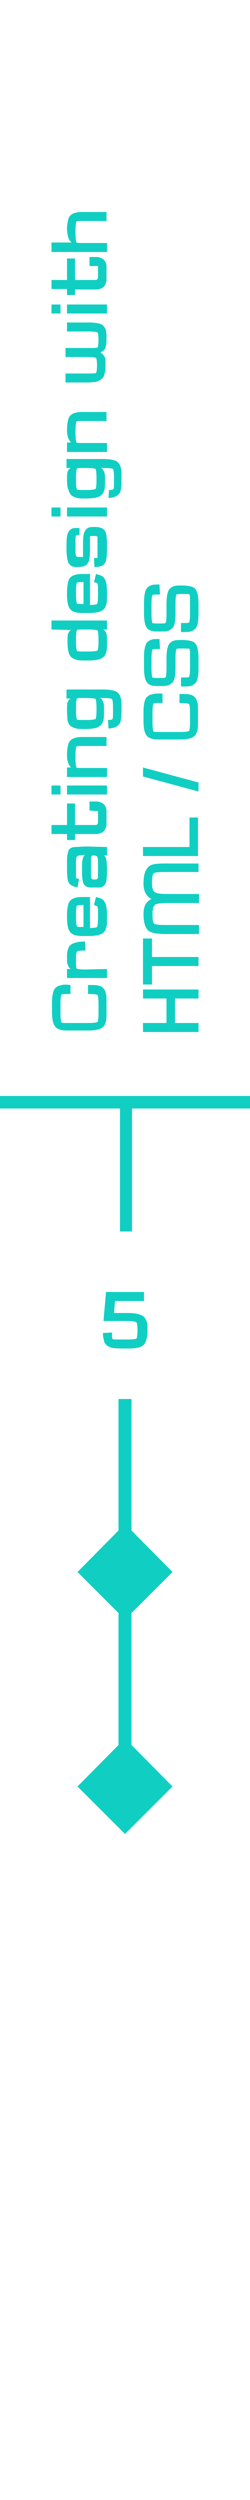 <?xml version="1.0" encoding="utf-8"?>
<!-- Generator: Adobe Illustrator 26.1.0, SVG Export Plug-In . SVG Version: 6.00 Build 0)  -->
<svg version="1.1" id="Layer_1" xmlns="http://www.w3.org/2000/svg" xmlns:xlink="http://www.w3.org/1999/xlink" x="0px" y="0px"
	 viewBox="0 0 50 500" style="enable-background:new 0 0 50 500;" xml:space="preserve">
<style type="text/css">
	.st0{fill:#10CFC2;}
</style>
<g>
	<polygon class="st0" points="50,219.2 25.2,219.2 24.8,219.2 0,219.2 0,221.7 24,221.7 24,246.3 26.4,246.3 26.4,221.7 50,221.7 	
		"/>
	<polygon class="st0" points="26.3,322.7 26.2,322.7 34.5,314.4 26.3,306.1 26.3,279.8 23.7,279.8 23.7,306.1 15.5,314.4 
		23.8,322.7 23.7,322.7 23.7,349 15.5,357.3 25,366.8 34.5,357.3 26.3,349 	"/>
	<g>
		<path class="st0" d="M14.1,197v1.8H14c-1,0-1.6,0-1.7,0.1c-0.1,0.1-0.2,0.7-0.2,1.8v2c0,1.1,0.1,1.6,0.2,1.8
			c0.1,0.1,0.7,0.1,1.7,0.1h3.7c1.1,0,1.6-0.1,1.8-0.2c0.1-0.1,0.2-0.7,0.2-1.7v-2c0-1-0.1-1.6-0.2-1.7c-0.1-0.1-0.7-0.2-1.8-0.2
			h-0.1V197h0.1c0.9,0,1.5,0,1.9,0.1c0.5,0.1,0.9,0.3,1.1,0.6c0.3,0.3,0.4,0.7,0.5,1.1c0.1,0.3,0.1,0.9,0.1,1.7v2
			c0,0.8,0,1.4-0.1,1.7c-0.1,0.5-0.3,0.9-0.5,1.1c-0.3,0.3-0.7,0.5-1.1,0.6s-1.1,0.2-1.9,0.2H14c-0.8,0-1.4,0-1.7-0.1
			c-0.5-0.1-0.9-0.3-1.1-0.5c-0.3-0.3-0.5-0.7-0.6-1.1c-0.1-0.4-0.2-1.1-0.2-1.9v-2c0-0.9,0.1-1.5,0.2-1.9c0.1-0.5,0.3-0.9,0.6-1.1
			c0.3-0.3,0.7-0.4,1.2-0.5C12.7,196.9,13.3,196.9,14.1,197L14.1,197L14.1,197z"/>
		<path class="st0" d="M21.4,193.8v1.8h-8v-1.8h0.8c-0.1,0-0.1-0.1-0.2-0.1c-0.3-0.3-0.4-0.6-0.5-0.9c-0.1-0.2-0.1-0.6-0.1-1.2
			c0-0.6,0-1.1,0.1-1.4c0.1-0.5,0.3-0.9,0.5-1.1c0.5-0.5,1.5-0.8,3-0.8l0.1,1.8c-1,0-1.6,0.1-1.7,0.2c-0.1,0.1-0.2,0.6-0.2,1.4v0.3
			c0,1,0,1.6,0.1,1.7c0.1,0.1,0.7,0.2,1.7,0.2L21.4,193.8L21.4,193.8z"/>
		<path class="st0" d="M16.5,187.2c-1.1,0-1.9-0.2-2.3-0.6c-0.3-0.3-0.5-0.7-0.6-1.1c-0.1-0.4-0.2-1.1-0.2-1.9V183
			c0-0.8,0.1-1.5,0.2-1.9c0.1-0.5,0.3-0.9,0.6-1.1c0.3-0.3,0.7-0.4,1.1-0.5c0.3-0.1,0.9-0.1,1.7-0.1h1v6.2c0.8,0,1.3-0.1,1.4-0.2
			s0.2-0.7,0.2-1.7V183c0-0.8,0-1.4-0.1-1.6c0-0.1-0.1-0.2-0.2-0.2l-0.5-0.2l0.4-1.6l0.7,0.2c0.7,0.2,1.1,0.7,1.3,1.4
			c0.1,0.4,0.2,1.1,0.2,2v0.6c0,0.8,0,1.4-0.1,1.7c-0.1,0.5-0.3,0.9-0.5,1.1c-0.4,0.5-1.3,0.7-2.5,0.8L16.5,187.2L16.5,187.2z
			 M16.7,181c-0.8,0-1.2,0.1-1.3,0.1c-0.1,0.1-0.2,0.7-0.2,1.8v0.6c0,1.1,0.1,1.6,0.2,1.8c0.1,0.1,0.5,0.1,1.3,0.1V181z"/>
		<path class="st0" d="M21.4,169.4v1.7h-0.6c0.3,0.2,0.4,0.6,0.5,1c0,0.3,0.1,0.9,0.1,1.7v0.1c0,1.5-0.1,2.5-0.3,2.8
			c-0.2,0.4-0.4,0.6-0.8,0.7c-0.2,0.1-0.6,0.1-1.2,0.1h-0.4c-0.6,0-1,0-1.2-0.1c-0.3-0.1-0.6-0.3-0.8-0.7c-0.2-0.4-0.3-1.3-0.3-2.8
			v-0.2c0-0.8,0-1.4,0.1-1.7c0.1-0.5,0.2-0.8,0.5-1c-0.9,0-1.4,0.1-1.6,0.3c-0.2,0.2-0.2,0.8-0.2,1.8v0.7c0,0.7,0,1.2,0,1.4
			s0,0.3,0,0.4c0,0,0.1,0.1,0.3,0.1l0.3,0.1l-0.3,1.7l-0.7-0.2c-0.6-0.2-1-0.5-1.2-1.1c-0.1-0.4-0.2-1.2-0.2-2.4v-0.7
			c0-1.1,0-1.8,0.1-2.2c0.1-0.5,0.2-0.9,0.4-1.1c0.2-0.2,0.6-0.4,1.2-0.4c0.4,0,1.2-0.1,2.3-0.1L21.4,169.4L21.4,169.4z M18.2,175.1
			c0,0.3,0,0.4,0.1,0.6c0.1,0.1,0.2,0.2,0.4,0.2h0.4c0.3,0,0.5-0.2,0.5-0.6v-3.1c0-0.3,0-0.5-0.1-0.7c0-0.1-0.1-0.2-0.2-0.3
			c-0.1,0-0.2-0.1-0.4-0.1s-0.3,0-0.4,0s-0.2,0.1-0.2,0.2c-0.1,0.2-0.1,0.4-0.1,0.8C18.2,172.1,18.2,175.1,18.2,175.1z"/>
		<path class="st0" d="M17.9,162.1v-1.8h1.2c0.3,0,0.6,0,0.8,0.1c0.3,0.1,0.6,0.2,0.8,0.4c0.2,0.2,0.4,0.4,0.5,0.8
			c0.1,0.2,0.1,0.5,0.1,0.8c0,0.1,0,0.3,0,0.5c0,0.3,0,0.5,0,0.6v0.6c0,0.2,0,0.4,0,0.5c0,0.3,0,0.6-0.1,0.8
			c-0.1,0.3-0.2,0.6-0.4,0.8c-0.2,0.2-0.5,0.4-0.9,0.5c-0.2,0.1-0.5,0.1-0.9,0.1h-4v1.2h-1.6v-1.2h-3.1V165h3.1v-4.3H15v4.3h4
			c0.2,0,0.3,0,0.4-0.1s0.2-0.2,0.2-0.4c0-0.1,0-0.3,0-0.4V163c0-0.2,0-0.3,0-0.5s0-0.3-0.1-0.3c0,0-0.2,0-0.4,0L17.9,162.1
			L17.9,162.1z"/>
		<path class="st0" d="M10.3,158.9v-1.8h1.8v1.8H10.3z M13.4,158.9v-1.8h8v1.8H13.4z"/>
		<path class="st0" d="M13.4,155.3v-1.8h0.8c-0.5-0.5-0.8-1.3-0.8-2.5l0,0c0-0.8,0.1-1.5,0.2-1.9c0.1-0.5,0.3-0.9,0.6-1.1
			c0.3-0.3,0.7-0.4,1.1-0.5c0.3-0.1,0.9-0.1,1.7-0.1h4.3v1.8H17c-1,0-1.6,0-1.7,0.1c-0.1,0.1-0.2,0.7-0.2,1.8v0.6
			c0,1.1,0.1,1.6,0.2,1.8c0.1,0.1,0.6,0.1,1.6,0.1h4.5v1.8h-8V155.3z"/>
		<path class="st0" d="M13.4,142.1c0-0.8,0-1.3,0.1-1.6s0.3-0.6,0.6-0.8h-0.8v-1.8h7.4c0.9,0,1.5,0.1,1.9,0.2
			c0.5,0.1,0.9,0.3,1.1,0.6c0.3,0.3,0.4,0.7,0.5,1.1c0.1,0.3,0.1,0.9,0.1,1.7v0.6c0,1.2-0.1,2.1-0.3,2.5c-0.4,0.7-1.1,1-2.2,1.1
			h-0.1l-0.1-1.7h0.1c0.5,0,0.7-0.1,0.8-0.2c0.1-0.2,0.1-0.7,0.1-1.7v-0.6c0-1-0.1-1.6-0.2-1.7c-0.1-0.1-0.7-0.2-1.8-0.2H20
			c0.1,0,0.1,0.1,0.2,0.1c0.3,0.3,0.4,0.6,0.5,0.9c0.1,0.2,0.1,0.7,0.1,1.5v0.1c0,0.8,0,1.4-0.1,1.7c-0.1,0.5-0.3,0.9-0.5,1.1
			c-0.3,0.3-0.7,0.5-1.1,0.6s-1.1,0.2-1.9,0.2H17c-0.8,0-1.4,0-1.7-0.1c-0.5-0.1-0.9-0.3-1.2-0.5c-0.3-0.3-0.5-0.7-0.6-1.1
			C13.5,143.6,13.4,143,13.4,142.1L13.4,142.1z M15.2,142.1c0,1.1,0.1,1.6,0.2,1.8c0.1,0.1,0.7,0.1,1.7,0.1h0.2
			c1.1,0,1.6-0.1,1.8-0.2c0.1-0.1,0.2-0.7,0.2-1.7v-0.6c0-1-0.1-1.6-0.2-1.7c-0.1-0.1-0.7-0.2-1.7-0.2H17c-1,0-1.5,0-1.6,0.1
			s-0.2,0.7-0.2,1.8V142.1z"/>
		<path class="st0" d="M10.3,125.9v-1.8h11.1v1.8h-0.8c0.1,0,0.1,0.1,0.2,0.1c0.3,0.3,0.5,0.6,0.5,0.9c0.1,0.2,0.1,0.7,0.1,1.5v0.1
			c0,0.8,0,1.4-0.1,1.7c-0.1,0.5-0.3,0.9-0.5,1.1c-0.3,0.3-0.7,0.5-1.1,0.6s-1.1,0.2-1.9,0.2h-0.6c-0.8,0-1.4,0-1.7-0.1
			c-0.5-0.1-0.9-0.3-1.2-0.5c-0.3-0.3-0.5-0.7-0.6-1.1c-0.1-0.4-0.2-1.1-0.2-1.9v-0.1c0-0.8,0-1.3,0.1-1.6c0.1-0.3,0.3-0.6,0.6-0.8
			L10.3,125.9L10.3,125.9z M16.9,125.9c-0.9,0-1.4,0-1.5,0.1s-0.2,0.7-0.2,1.8v0.6c0,1.1,0.1,1.6,0.2,1.8c0.1,0.1,0.7,0.1,1.7,0.1
			h0.6c1.1,0,1.7-0.1,1.8-0.2c0.1-0.1,0.2-0.7,0.2-1.7v-0.6c0-1-0.1-1.6-0.2-1.7s-0.7-0.2-1.7-0.2L16.9,125.9L16.9,125.9z"/>
		<path class="st0" d="M16.5,122.6c-1.1,0-1.9-0.2-2.3-0.6c-0.3-0.3-0.5-0.7-0.6-1.1s-0.2-1.1-0.2-1.9v-0.6c0-0.8,0.1-1.5,0.2-1.9
			c0.1-0.5,0.3-0.9,0.6-1.1c0.3-0.3,0.7-0.4,1.1-0.5c0.3-0.1,0.9-0.1,1.7-0.1h1v6.2c0.8,0,1.3-0.1,1.4-0.2s0.2-0.7,0.2-1.7v-0.7
			c0-0.8,0-1.4-0.1-1.6c0-0.1-0.1-0.2-0.2-0.2l-0.5-0.2l0.4-1.6l0.7,0.2c0.7,0.2,1.1,0.7,1.3,1.4c0.1,0.4,0.2,1.1,0.2,2v0.6
			c0,0.8,0,1.4-0.1,1.7c-0.1,0.5-0.3,0.9-0.5,1.1c-0.4,0.5-1.3,0.7-2.5,0.8L16.5,122.6L16.5,122.6z M16.7,116.4
			c-0.8,0-1.2,0.1-1.3,0.1c-0.1,0.1-0.2,0.7-0.2,1.8v0.6c0,1.1,0.1,1.6,0.2,1.8c0.1,0.1,0.5,0.1,1.3,0.1V116.4z"/>
		<path class="st0" d="M15.9,105.2v1.8h-0.4c-0.1,0-0.2,0-0.3,0.1c0,0,0,0.2-0.1,0.4c0,0.3,0,0.8,0,1.4v0.6c0,0.9,0,1.4,0.1,1.6
			c0,0.1,0.1,0.2,0.1,0.2c0.1,0,0.2,0.1,0.4,0.1h0.4c0.2,0,0.3,0,0.4,0s0.1-0.1,0.1-0.2c0-0.3,0-0.8,0-1.6V109
			c0-1.5,0.1-2.4,0.4-2.8c0.2-0.4,0.5-0.6,0.8-0.7c0.2-0.1,0.6-0.1,1.1-0.1h0.2c0.5,0,0.9,0.1,1.2,0.2c0.4,0.2,0.6,0.4,0.8,0.8
			c0.2,0.4,0.3,1.3,0.3,2.7v0.6c0,1.4-0.1,2.3-0.3,2.7c-0.2,0.4-0.5,0.7-0.8,0.8c-0.3,0.1-0.7,0.2-1.2,0.2h-0.2l-0.1-1.8H19
			c0.2,0,0.3,0,0.4,0s0.1-0.1,0.1-0.3c0-0.2,0-0.8,0-1.6v-0.6c0-0.8,0-1.3,0-1.5s0-0.3-0.1-0.3c0,0-0.1-0.1-0.2-0.1h-0.8
			c-0.1,0-0.2,0-0.3,0c-0.1,0-0.1,0.2-0.1,0.4c0,0.3,0,0.8,0,1.5v0.6c0,1.4-0.1,2.3-0.3,2.7c-0.2,0.4-0.5,0.7-0.8,0.8
			c-0.3,0.1-0.7,0.2-1.2,0.2h-0.1c-0.5,0-0.9,0-1.1-0.1c-0.3-0.1-0.6-0.4-0.8-0.7c-0.2-0.4-0.4-1.4-0.4-2.8v-0.6
			c0-1.5,0.1-2.4,0.4-2.8c0.2-0.4,0.5-0.6,0.8-0.7c0.2-0.1,0.6-0.1,1.1-0.1h0.3V105.2z"/>
		<path class="st0" d="M10.3,103.3v-1.8h1.8v1.8H10.3z M13.4,103.3v-1.8h8v1.8H13.4z"/>
		<path class="st0" d="M13.4,96c0-0.8,0-1.3,0.1-1.6c0.1-0.3,0.3-0.6,0.6-0.8h-0.8v-1.8h7.4c0.9,0,1.5,0.1,1.9,0.2
			c0.5,0.1,0.9,0.3,1.1,0.6c0.3,0.3,0.4,0.7,0.5,1.1c0.1,0.3,0.1,0.9,0.1,1.7V96c0,1.2-0.1,2.1-0.3,2.5c-0.4,0.7-1.1,1-2.2,1.1h-0.1
			l0.1-1.6h0.1c0.5,0,0.7-0.1,0.8-0.2c0.1-0.2,0.1-0.7,0.1-1.7v-0.6c0-1-0.1-1.6-0.2-1.7s-0.7-0.2-1.8-0.2h-0.6
			c0.1,0,0.1,0.1,0.2,0.1c0.3,0.3,0.4,0.6,0.5,0.9C21,94.8,21,95.3,21,96v0.1c0,0.8,0,1.4-0.1,1.7c-0.1,0.5-0.3,0.9-0.5,1.1
			c-0.3,0.3-0.7,0.5-1.1,0.6s-1.1,0.2-1.9,0.2h-0.2c-0.8,0-1.4,0-1.7-0.1c-0.5-0.1-0.9-0.3-1.2-0.5c-0.3-0.3-0.5-0.7-0.6-1.1
			C13.5,97.6,13.4,96.9,13.4,96L13.4,96z M15.2,96.1c0,1.1,0.1,1.6,0.2,1.8c0.1,0.1,0.7,0.1,1.7,0.1h0.2c1.1,0,1.6-0.1,1.8-0.2
			c0.1-0.1,0.2-0.7,0.2-1.7v-0.6c0-1-0.1-1.6-0.2-1.7s-0.7-0.2-1.7-0.2H17c-1,0-1.5,0-1.6,0.1s-0.2,0.7-0.2,1.8V96.1z"/>
		<path class="st0" d="M13.4,90.3v-1.8h0.8c-0.5-0.5-0.8-1.3-0.8-2.5l0,0c0-0.8,0.1-1.5,0.2-1.9c0.1-0.5,0.3-0.9,0.6-1.1
			c0.3-0.3,0.7-0.4,1.1-0.5c0.3-0.1,0.9-0.1,1.7-0.1h4.3v1.8H17c-1,0-1.6,0-1.7,0.1c-0.1,0.1-0.2,0.7-0.2,1.8v0.6
			c0,1.1,0.1,1.6,0.2,1.8c0.1,0.1,0.6,0.1,1.6,0.1h4.5v1.8h-8V90.3z"/>
		<path class="st0" d="M13.4,69.6h4.3c1.1,0,1.6,0,1.8-0.1c0.1-0.1,0.2-0.6,0.2-1.5s-0.1-1.4-0.2-1.5s-0.7-0.2-1.8-0.2h-4.3v-1.8
			h4.3c1.5,0,2.5,0.2,2.9,0.6c0.3,0.3,0.5,0.6,0.6,1.1c0.1,0.4,0.1,1,0.1,1.7c0,0.8-0.1,1.3-0.2,1.6c-0.1,0.3-0.3,0.6-0.7,0.8
			c-0.1,0.1-0.2,0.1-0.3,0.2c0.1,0.1,0.2,0.2,0.3,0.2c0.3,0.3,0.5,0.6,0.6,0.8c0.1,0.3,0.1,0.8,0.1,1.5c0,0.8-0.1,1.4-0.2,1.8
			c-0.1,0.5-0.3,0.8-0.7,1.1c-0.3,0.2-0.7,0.4-1.1,0.5c-0.3,0-0.9,0.1-1.7,0.1h-4.3v-1.8h4.3c1.1,0,1.6,0,1.8-0.1
			c0.1-0.1,0.2-0.6,0.2-1.5s-0.1-1.4-0.2-1.5s-0.7-0.2-1.8-0.2h-4.3v-1.8H13.4z"/>
		<path class="st0" d="M10.3,62.7v-1.8h1.8v1.8H10.3z M13.4,62.7v-1.8h8v1.8H13.4z"/>
		<path class="st0" d="M17.9,53.2v-1.8h1.2c0.3,0,0.6,0,0.8,0.1c0.3,0.1,0.6,0.2,0.8,0.4c0.2,0.2,0.4,0.4,0.5,0.8
			c0.1,0.2,0.1,0.5,0.1,0.8c0,0.1,0,0.3,0,0.5c0,0.3,0,0.5,0,0.6v0.6c0,0.2,0,0.4,0,0.5c0,0.3,0,0.6-0.1,0.8
			c-0.1,0.3-0.2,0.6-0.4,0.8c-0.2,0.2-0.5,0.4-0.9,0.5c-0.2,0.1-0.5,0.1-0.9,0.1h-4V59h-1.6v-1.2h-3.1V56h3.1v-4.3H15V56h4
			c0.2,0,0.3,0,0.4-0.1s0.2-0.2,0.2-0.4c0-0.1,0-0.3,0-0.4V54c0-0.2,0-0.3,0-0.5s0-0.3-0.1-0.3c0,0-0.2,0-0.4,0H17.9z"/>
		<path class="st0" d="M10.3,50.3v-1.8h4.1c-0.1,0-0.1-0.1-0.2-0.1c-0.3-0.3-0.5-0.7-0.6-1.1c-0.1-0.4-0.2-1-0.2-1.6
			s0.1-1.1,0.2-1.6c0.1-0.5,0.3-0.9,0.6-1.1c0.3-0.3,0.7-0.4,1.1-0.5c0.3-0.1,0.9-0.1,1.7-0.1h4.3v1.8H17c-1,0-1.6,0-1.7,0.1
			c-0.1,0.1-0.2,0.7-0.2,1.8v0.6c0,1.1,0.1,1.6,0.2,1.8c0.1,0.1,0.6,0.1,1.6,0.1h4.5v1.8H10.3V50.3z"/>
		<path class="st0" d="M28.6,199.7v-1.8h11.1v1.8H35v4.9h4.7v1.8H28.6v-1.8h4.7v-4.9H28.6z"/>
		<path class="st0" d="M30.4,196.9h-1.8v-9.2h1.8v3.7h9.3v1.8h-9.3C30.4,193.2,30.4,196.9,30.4,196.9z"/>
		<path class="st0" d="M39.7,172.7v1.7h-6.8c-1.2,0-1.9,0.1-2.1,0.2c-0.3,0.2-0.4,0.9-0.4,2c0,1,0.2,1.7,0.7,1.9
			c0.4,0.2,1.1,0.3,2.4,0.3h6.3v1.8h-6.2c-1.3,0-2.1,0.1-2.5,0.3s-0.6,0.9-0.6,1.9c0,1.2,0.1,1.8,0.4,2c0.2,0.1,0.9,0.2,2.1,0.2h6.8
			v1.8H33c-1.5,0-2.5-0.2-3.1-0.5c-0.8-0.5-1.2-1.7-1.2-3.5c0-1.5,0.5-2.5,1.6-3c-1-0.5-1.6-1.5-1.6-3.1c0-1.8,0.4-2.9,1.2-3.5
			c0.5-0.4,1.6-0.5,3.1-0.5L39.7,172.7L39.7,172.7z"/>
		<path class="st0" d="M28.6,171.2v-1.8h9.3v-5.9h1.7v7.7H28.6z"/>
		<path class="st0" d="M28.6,153.5l11.1,3v1.8l-11.1-3V153.5z"/>
		<path class="st0" d="M32.5,138.8v1.8h-0.1c-1,0-1.6,0-1.7,0.1s-0.2,0.7-0.2,1.8v2c0,1.1,0.1,1.6,0.2,1.8c0.1,0.1,0.7,0.1,1.7,0.1
			H36c1.1,0,1.6-0.1,1.8-0.2c0.1-0.1,0.2-0.7,0.2-1.7v-2c0-1-0.1-1.6-0.2-1.7c-0.1-0.1-0.7-0.2-1.8-0.2h-0.1v-1.8H36
			c0.9,0,1.5,0,1.9,0.1c0.5,0.1,0.9,0.3,1.1,0.6c0.3,0.3,0.4,0.7,0.5,1.1c0.1,0.3,0.1,0.9,0.1,1.7v2c0,0.8,0,1.4-0.1,1.7
			c-0.1,0.5-0.3,0.9-0.5,1.1c-0.3,0.3-0.7,0.5-1.1,0.6c-0.4,0.1-1.1,0.2-1.9,0.2h-3.7c-0.8,0-1.4,0-1.7-0.1
			c-0.5-0.1-0.9-0.3-1.1-0.5c-0.3-0.3-0.5-0.7-0.6-1.1c-0.1-0.4-0.2-1.1-0.2-1.9v-2c0-0.9,0.1-1.5,0.2-1.9c0.1-0.5,0.3-0.9,0.6-1.1
			c0.3-0.3,0.7-0.4,1.2-0.5c0.3-0.1,0.9-0.1,1.7-0.1L32.5,138.8L32.5,138.8z"/>
		<path class="st0" d="M31.9,128l0.1,1.8h-0.2c-0.8,0-1.2,0-1.3,0.1c-0.1,0.1-0.2,0.7-0.2,1.8v2c0,1.1,0.1,1.7,0.2,1.8
			s0.5,0.1,1.3,0.1s1.2,0,1.3-0.1s0.2-0.7,0.2-1.8v-2c0-1.5,0.2-2.5,0.6-3c0.3-0.3,0.6-0.5,1-0.6c0.3-0.1,0.9-0.1,1.6-0.1
			c0.7,0,1.3,0.1,1.7,0.2c0.4,0.1,0.8,0.3,1,0.7c0.3,0.4,0.5,1.4,0.5,2.8v2c0,1.5-0.2,2.5-0.6,2.9c-0.3,0.3-0.6,0.5-1,0.6
			s-0.9,0.1-1.6,0.1h-0.3v-1.8h0.3c0.8,0,1.2,0,1.3-0.1s0.2-0.7,0.2-1.8v-2c0-1.1,0-1.6-0.1-1.8c-0.1-0.1-0.5-0.1-1.3-0.1
			s-1.2,0-1.3,0.1s-0.2,0.7-0.2,1.8v2c0,1.5-0.2,2.5-0.6,2.9c-0.3,0.3-0.6,0.5-1,0.6s-0.9,0.1-1.6,0.1c-0.7,0-1.2,0-1.5-0.1
			c-0.4-0.1-0.8-0.3-1-0.6c-0.4-0.5-0.6-1.5-0.6-3v-2c0-1.5,0.2-2.5,0.6-3c0.3-0.3,0.6-0.5,1-0.6c0.3-0.1,0.9-0.1,1.6-0.1h-0.1V128z
			"/>
		<path class="st0" d="M31.9,117.1l0.1,1.8h-0.2c-0.8,0-1.2,0-1.3,0.1c-0.1,0.1-0.2,0.7-0.2,1.8v2c0,1.1,0.1,1.7,0.2,1.8
			c0.1,0.1,0.5,0.1,1.3,0.1s1.2,0,1.3-0.1s0.2-0.7,0.2-1.8v-2c0-1.5,0.2-2.5,0.6-3c0.3-0.3,0.6-0.5,1-0.6c0.3-0.1,0.9-0.1,1.6-0.1
			c0.7,0,1.3,0.1,1.7,0.2s0.8,0.3,1,0.7c0.3,0.4,0.5,1.4,0.5,2.8v2c0,1.5-0.2,2.5-0.6,2.9c-0.3,0.3-0.6,0.5-1,0.6s-0.9,0.1-1.6,0.1
			h-0.3v-1.8h0.3c0.8,0,1.2,0,1.3-0.1s0.2-0.7,0.2-1.8v-2c0-1.1,0-1.6-0.1-1.8c-0.1-0.1-0.5-0.1-1.3-0.1s-1.2,0-1.3,0.1
			s-0.2,0.7-0.2,1.8v2c0,1.5-0.2,2.5-0.6,2.9c-0.3,0.3-0.6,0.5-1,0.6s-0.9,0.1-1.6,0.1c-0.7,0-1.2,0-1.5-0.1c-0.4-0.1-0.8-0.3-1-0.6
			c-0.4-0.5-0.6-1.5-0.6-3v-2c0-1.5,0.2-2.5,0.6-3c0.3-0.3,0.6-0.5,1-0.6c0.3-0.1,0.9-0.1,1.6-0.1h-0.1V117.1z"/>
	</g>
	<g>
		<path class="st0" d="M28.8,258.4v1.8H23l-0.2,2.4h2.9c1.5,0,2.6,0.3,3.1,0.8c0.3,0.3,0.5,0.7,0.6,1.1c0.1,0.3,0.1,0.9,0.1,1.6
			c0,1.4-0.3,2.4-0.8,2.9s-1.5,0.7-3,0.7h-1.3c-1.3,0-2.2-0.1-2.7-0.4c-0.4-0.2-0.6-0.5-0.8-0.8c-0.1-0.3-0.2-0.8-0.3-1.3v-0.6
			l1.8-0.1v0.6c0,0.4,0.1,0.7,0.1,0.7c0.2,0.1,0.8,0.1,1.8,0.1h1.3c1,0,1.6-0.1,1.7-0.2s0.2-0.7,0.2-1.6c0-1-0.1-1.5-0.2-1.6
			c-0.2-0.2-0.8-0.3-1.8-0.3h-4.8l0.5-5.8L28.8,258.4L28.8,258.4z"/>
	</g>
</g>
</svg>
